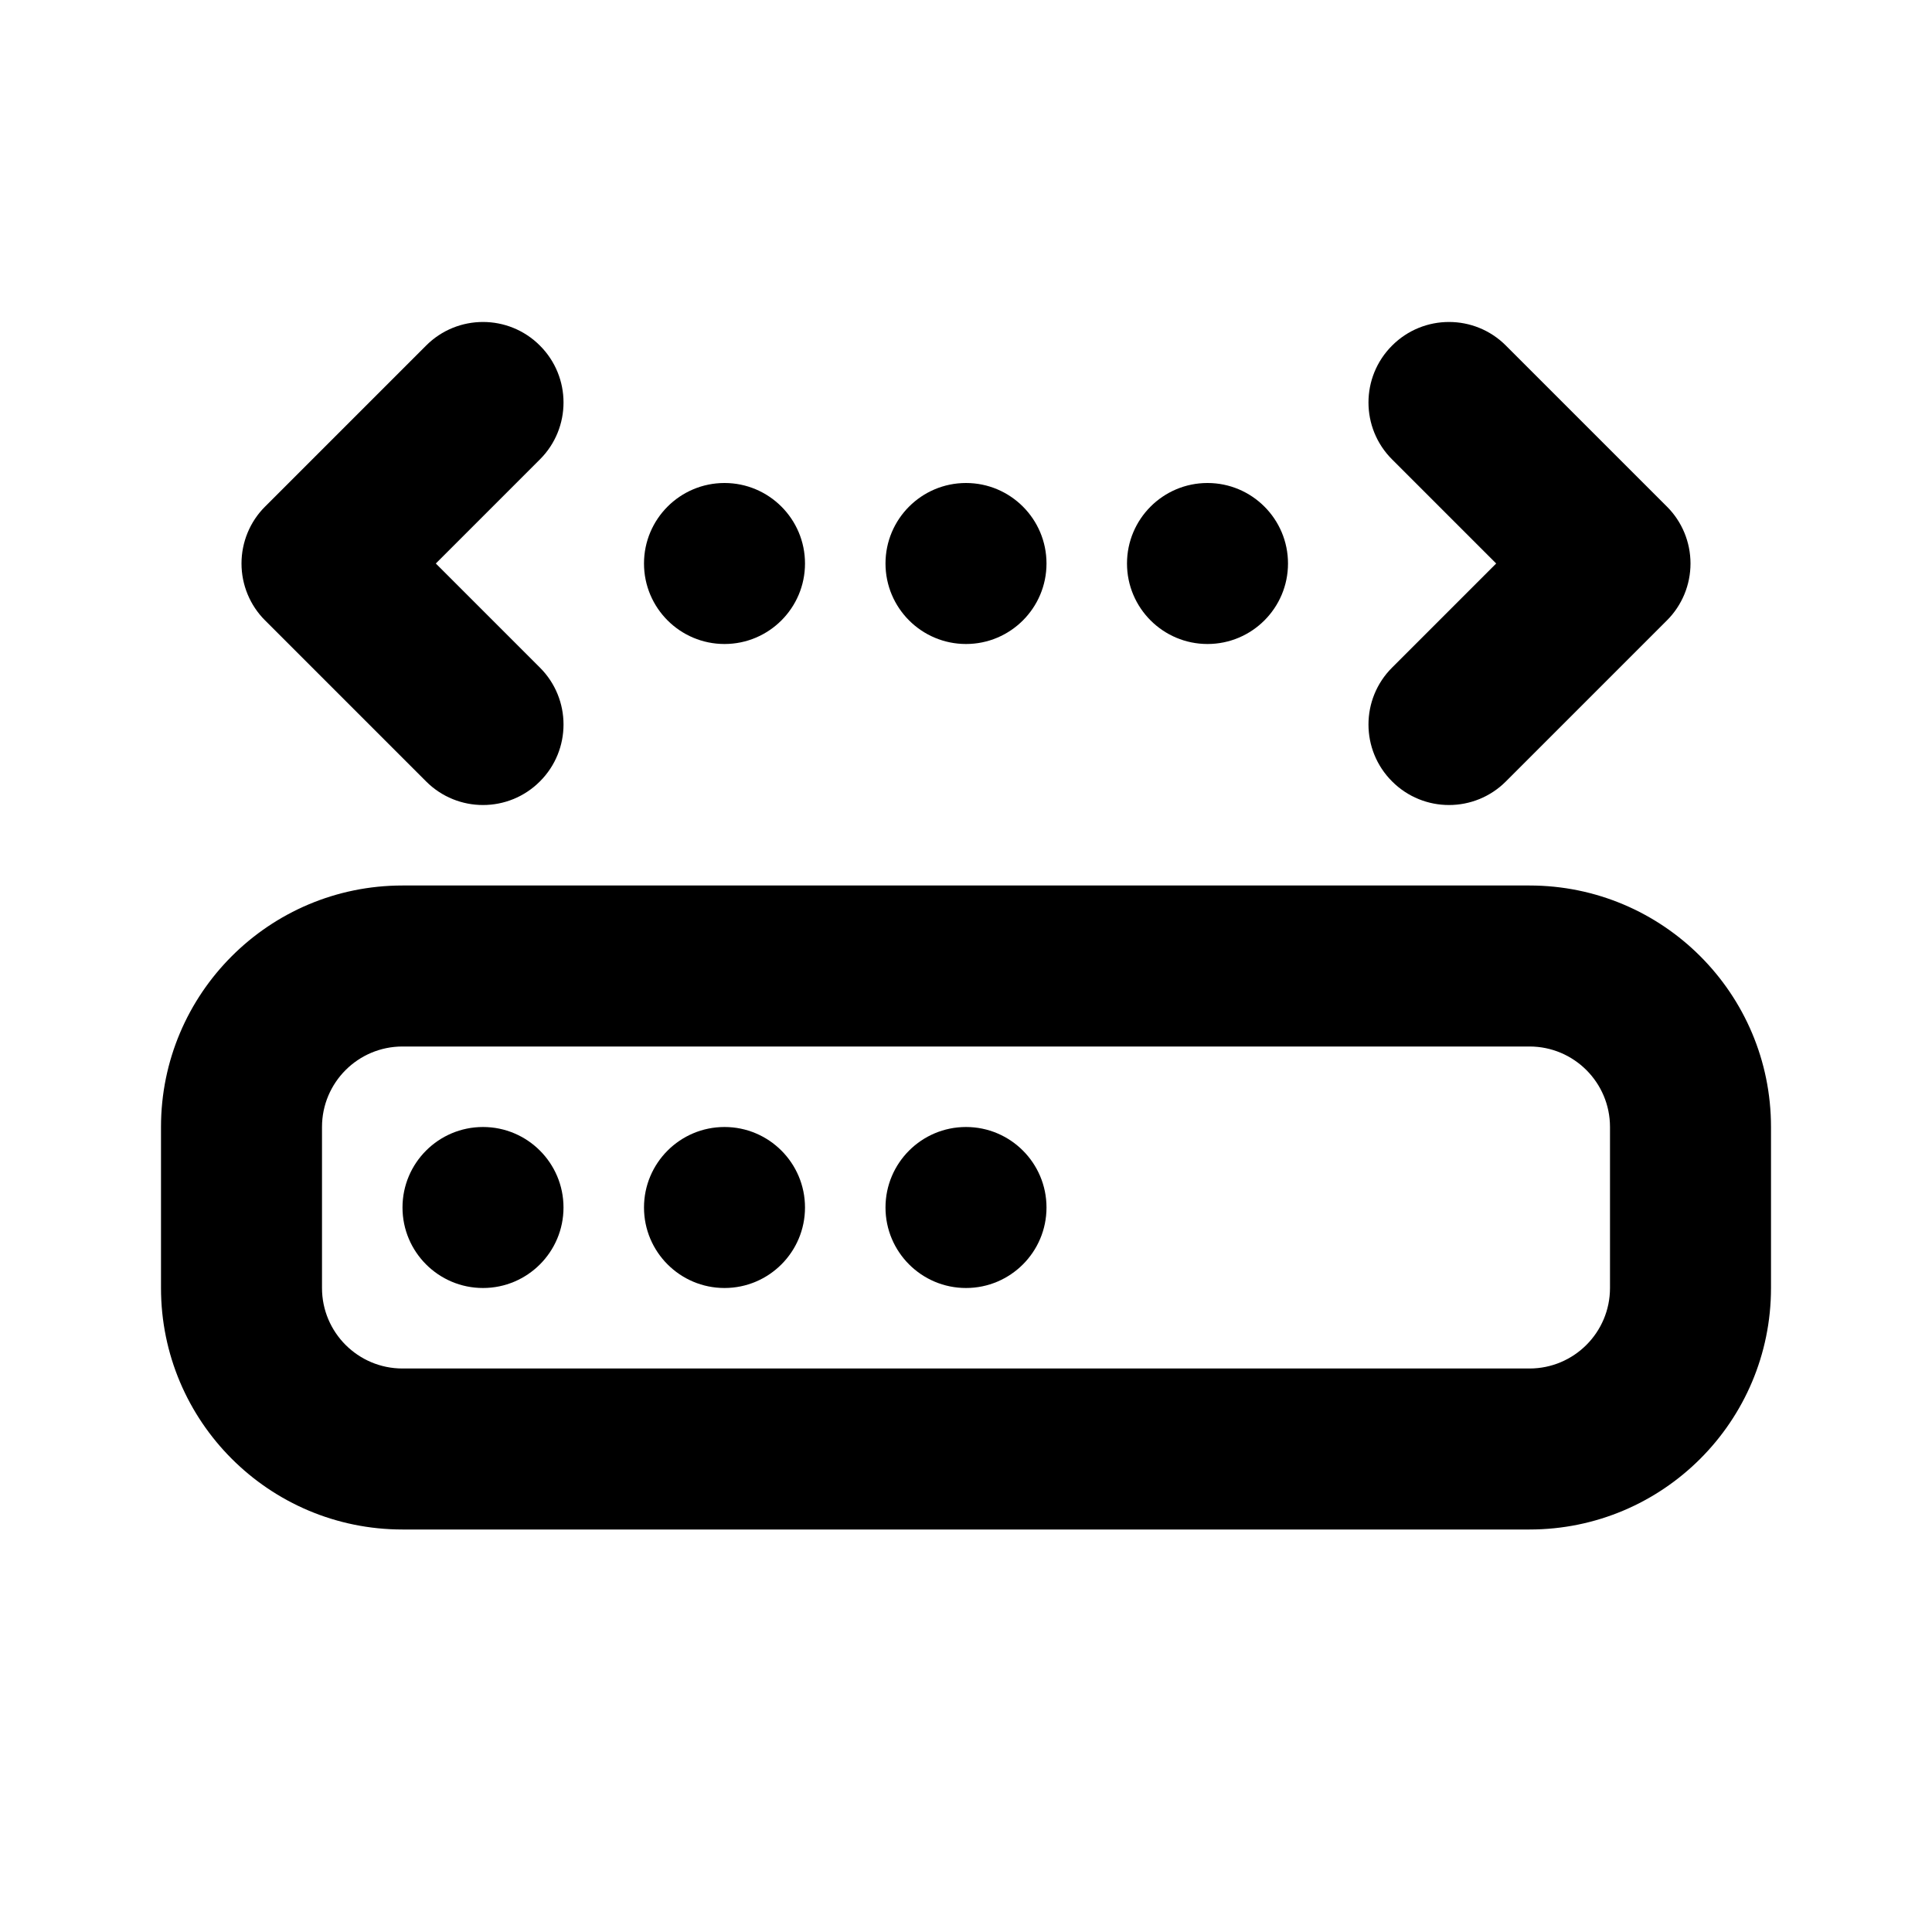 <svg width="24" height="24" viewBox="0 0 24 24" fill="none" xmlns="http://www.w3.org/2000/svg">
<path d="M17.293 5.707C16.902 5.317 16.902 4.683 17.293 4.293C17.683 3.902 18.317 3.902 18.707 4.293L20.707 6.293C20.895 6.48 21 6.735 21 7C21 7.265 20.895 7.52 20.707 7.707L18.707 9.707C18.317 10.098 17.683 10.098 17.293 9.707C16.902 9.317 16.902 8.683 17.293 8.293L18.586 7L17.293 5.707Z" fill="black"/>
<path d="M6.707 4.293C7.098 4.683 7.098 5.317 6.707 5.707L5.414 7L6.707 8.293C7.098 8.683 7.098 9.317 6.707 9.707C6.317 10.098 5.683 10.098 5.293 9.707L3.293 7.707C3.105 7.52 3 7.265 3 7C3 6.735 3.105 6.48 3.293 6.293L5.293 4.293C5.683 3.902 6.317 3.902 6.707 4.293Z" fill="black"/>
<path d="M9 8C9.552 8 10 7.552 10 7C10 6.448 9.552 6 9 6C8.448 6 8 6.448 8 7C8 7.552 8.448 8 9 8Z" fill="black"/>
<path d="M10 15C10 15.552 9.552 16 9 16C8.448 16 8 15.552 8 15C8 14.448 8.448 14 9 14C9.552 14 10 14.448 10 15Z" fill="black"/>
<path d="M7 15C7 15.552 6.552 16 6 16C5.448 16 5 15.552 5 15C5 14.448 5.448 14 6 14C6.552 14 7 14.448 7 15Z" fill="black"/>
<path d="M13 15C13 15.552 12.552 16 12 16C11.448 16 11 15.552 11 15C11 14.448 11.448 14 12 14C12.552 14 13 14.448 13 15Z" fill="black"/>
<path fill-rule="evenodd" clip-rule="evenodd" d="M2 14C2 12.343 3.343 11 5 11H19C20.657 11 22 12.343 22 14V16C22 17.657 20.657 19 19 19H5C3.343 19 2 17.657 2 16V14ZM5 13C4.448 13 4 13.448 4 14V16C4 16.552 4.448 17 5 17H19C19.552 17 20 16.552 20 16V14C20 13.448 19.552 13 19 13H5Z" fill="black"/>
<path d="M12 8C12.552 8 13 7.552 13 7C13 6.448 12.552 6 12 6C11.448 6 11 6.448 11 7C11 7.552 11.448 8 12 8Z" fill="black"/>
<path d="M15 8C15.552 8 16 7.552 16 7C16 6.448 15.552 6 15 6C14.448 6 14 6.448 14 7C14 7.552 14.448 8 15 8Z" fill="black"/>
</svg>
